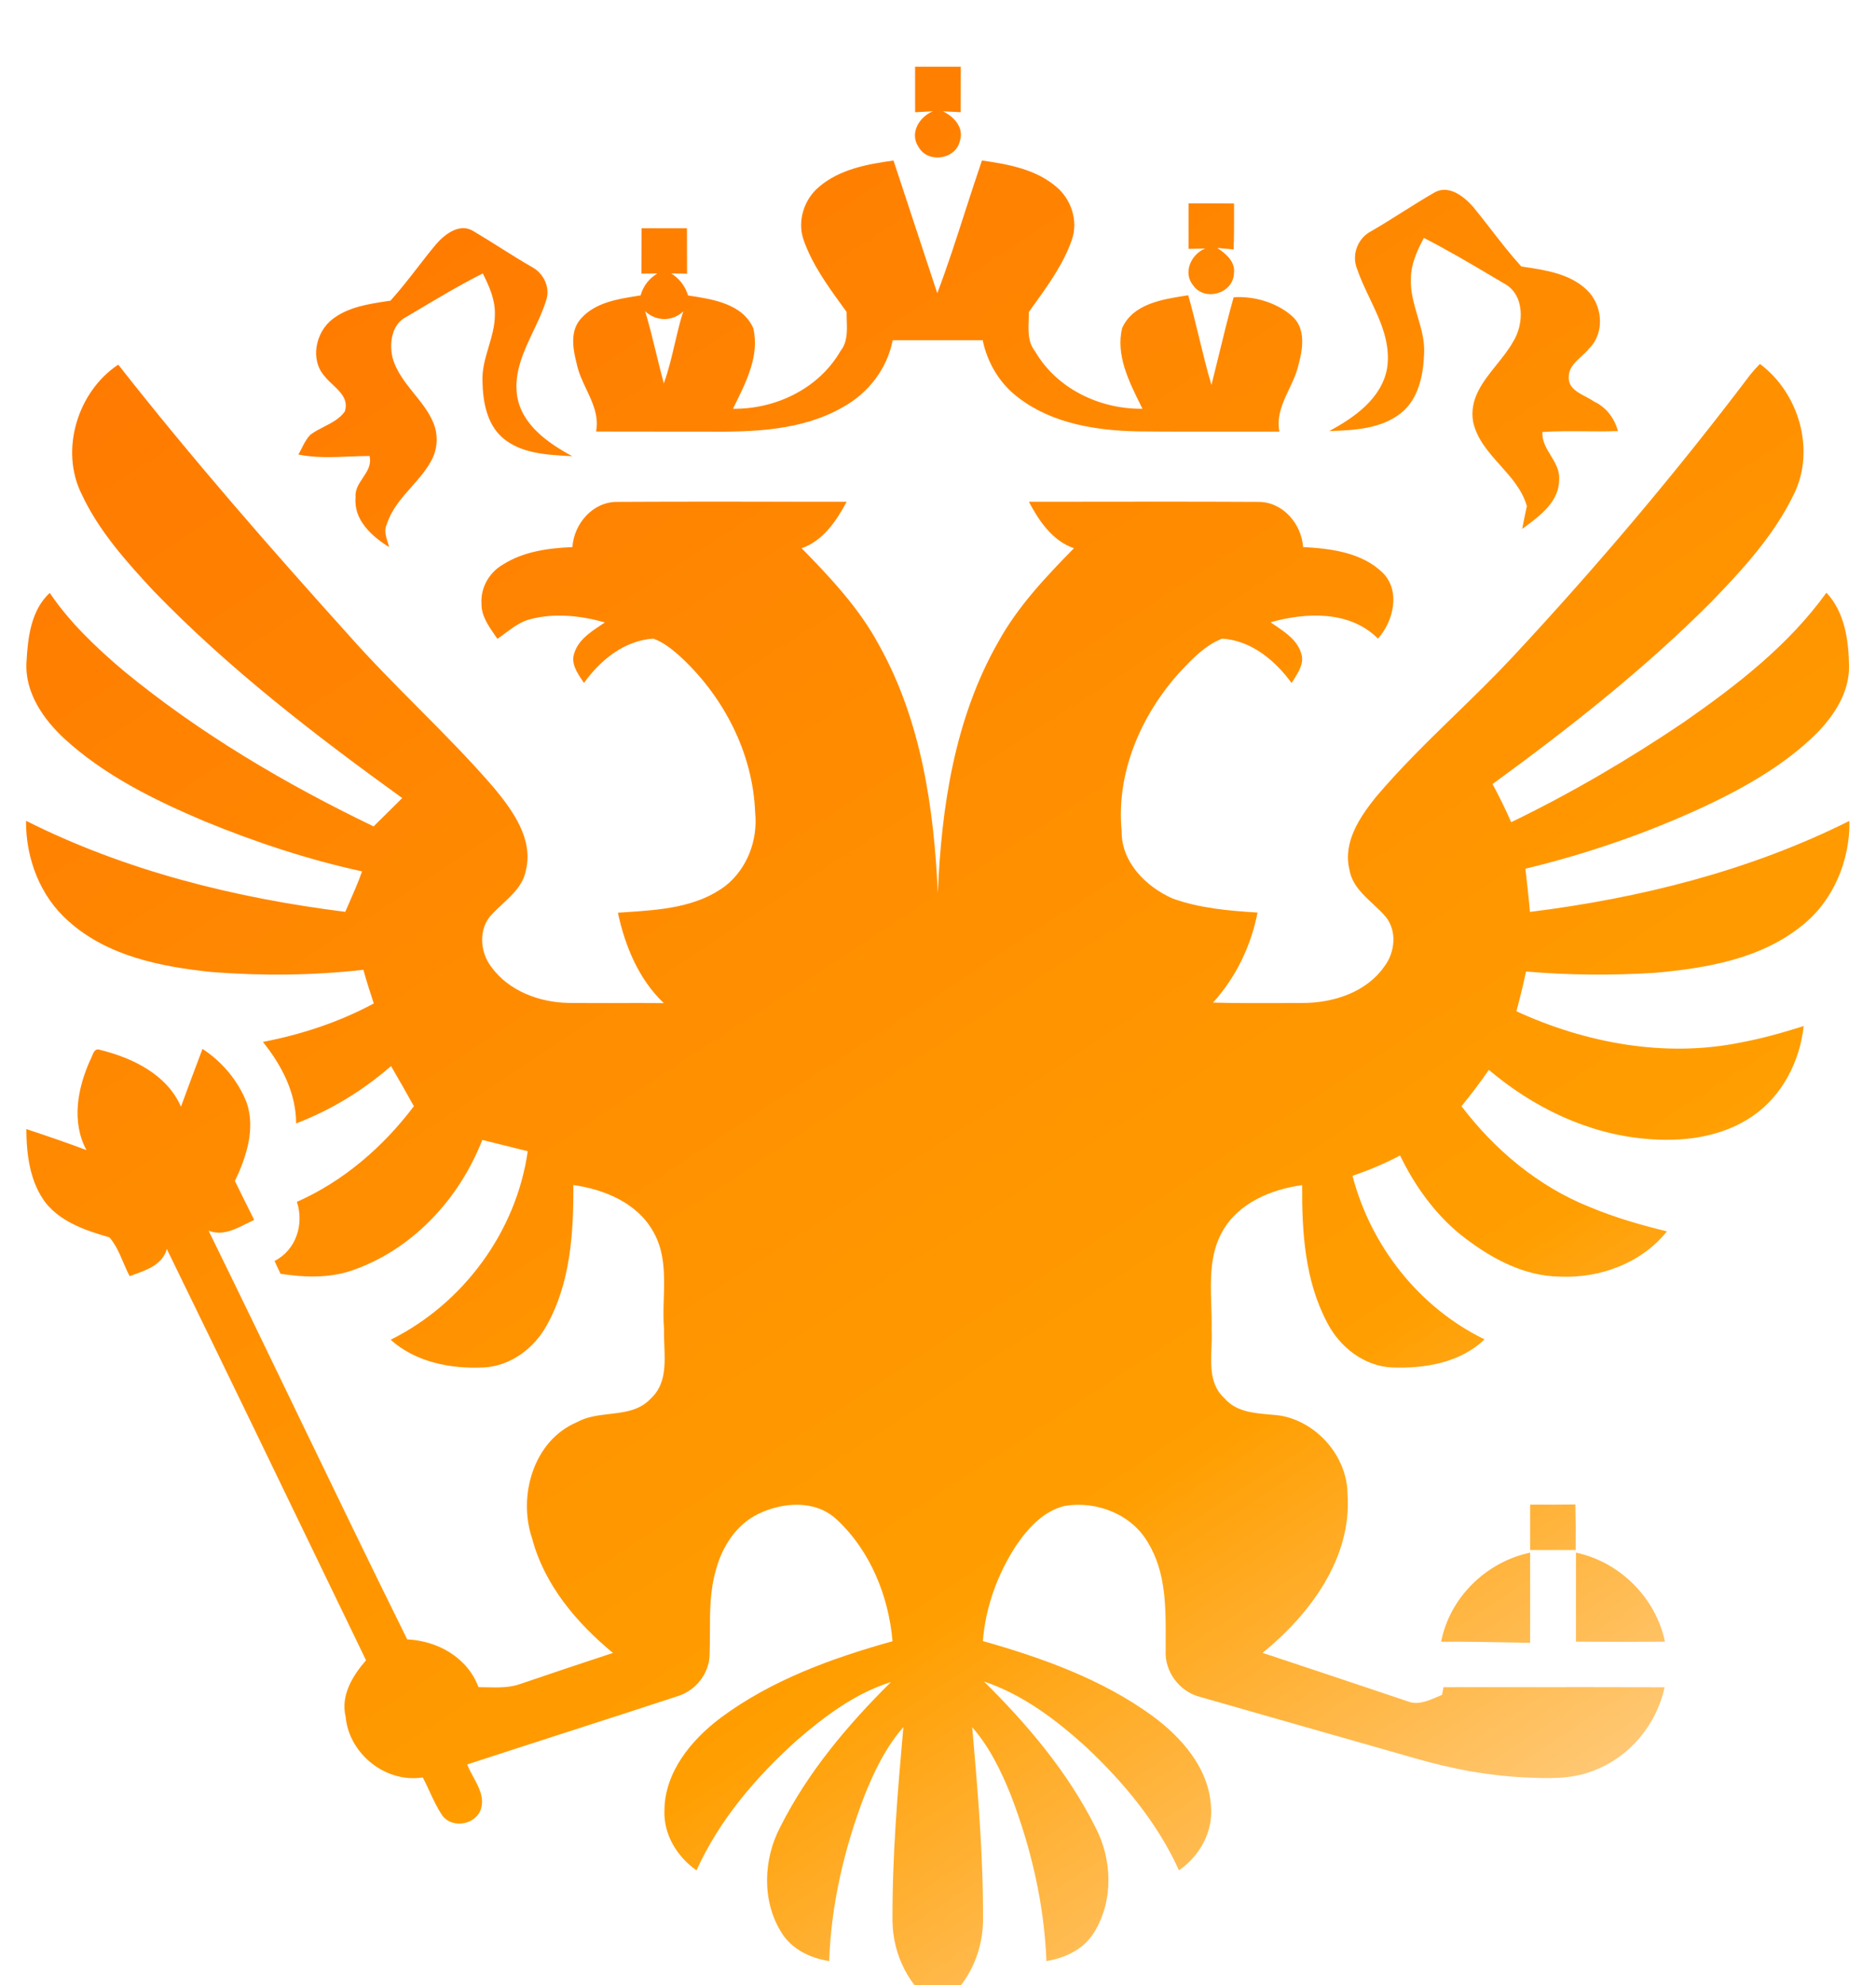 <svg width="52" height="55" viewBox="0 0 52 55" fill="none" xmlns="http://www.w3.org/2000/svg">
<g clip-path="url(#clip0_2_33455)" filter="url(#filter0_i_2_33455)">
<path fill-rule="evenodd" clip-rule="evenodd" d="M25.365 0.793C25.787 0.792 26.209 0.792 26.631 0.793C26.631 1.214 26.631 1.634 26.629 2.055C26.465 2.049 26.3 2.04 26.136 2.031C26.441 2.177 26.726 2.48 26.608 2.846C26.5 3.365 25.725 3.485 25.464 3.023C25.2 2.641 25.481 2.182 25.862 2.028C25.697 2.039 25.532 2.049 25.366 2.056C25.365 1.635 25.364 1.215 25.365 0.793ZM22.7 4.126C23.272 3.635 24.043 3.493 24.767 3.395C24.907 3.818 25.046 4.242 25.186 4.665L25.187 4.67C25.451 5.471 25.714 6.271 25.98 7.071C26.262 6.325 26.507 5.566 26.752 4.806C26.905 4.334 27.057 3.862 27.218 3.394C27.942 3.496 28.715 3.635 29.287 4.129C29.698 4.475 29.892 5.079 29.71 5.592C29.479 6.255 29.067 6.828 28.66 7.393L28.66 7.393C28.612 7.46 28.564 7.527 28.516 7.594C28.518 7.674 28.515 7.756 28.513 7.838C28.503 8.132 28.494 8.432 28.686 8.673C29.287 9.716 30.485 10.287 31.668 10.272L31.616 10.168C31.289 9.51 30.927 8.784 31.103 8.039C31.402 7.367 32.212 7.241 32.867 7.138L32.936 7.128C33.047 7.516 33.142 7.908 33.237 8.301C33.344 8.741 33.451 9.181 33.58 9.614C33.651 9.333 33.72 9.051 33.788 8.769C33.917 8.239 34.046 7.708 34.195 7.183C34.743 7.142 35.391 7.325 35.82 7.71C36.199 8.051 36.114 8.61 35.993 9.051C35.94 9.288 35.836 9.509 35.731 9.73C35.555 10.103 35.381 10.472 35.462 10.905C35.013 10.904 34.564 10.905 34.115 10.905H34.115H34.115H34.115H34.115H34.115H34.115H34.115C33.258 10.907 32.402 10.908 31.544 10.899C30.397 10.876 29.181 10.688 28.244 9.976C27.721 9.591 27.369 9.007 27.239 8.373C26.408 8.371 25.577 8.372 24.745 8.373L24.744 8.373C24.592 9.163 24.064 9.843 23.366 10.226C22.223 10.884 20.861 10.917 19.578 10.906C19.115 10.905 18.652 10.905 18.189 10.905H18.189H18.189H18.189H18.189H18.189H18.189H18.189C17.633 10.905 17.078 10.905 16.523 10.903C16.603 10.472 16.429 10.105 16.254 9.734C16.149 9.511 16.043 9.288 15.991 9.048C15.883 8.632 15.785 8.118 16.108 7.769C16.501 7.33 17.113 7.233 17.669 7.145L17.757 7.131C17.827 6.872 17.991 6.665 18.22 6.524C18.165 6.525 18.082 6.526 18 6.526C17.917 6.527 17.834 6.527 17.779 6.528L17.783 5.272H19.041L19.041 5.276C19.042 5.694 19.044 6.111 19.044 6.529C18.989 6.529 18.907 6.527 18.824 6.526C18.742 6.525 18.659 6.524 18.605 6.523C18.833 6.665 18.994 6.877 19.073 7.134L19.09 7.136C19.747 7.235 20.58 7.359 20.88 8.04C21.055 8.78 20.698 9.5 20.375 10.154L20.317 10.272C21.5 10.287 22.697 9.714 23.298 8.671C23.491 8.429 23.481 8.126 23.471 7.832C23.468 7.75 23.466 7.669 23.467 7.59L23.355 7.435C22.936 6.857 22.511 6.271 22.274 5.592C22.093 5.077 22.285 4.472 22.7 4.126ZM18.19 8.74L18.19 8.74C18.257 9.017 18.325 9.295 18.4 9.57C18.531 9.211 18.617 8.84 18.704 8.468C18.775 8.168 18.845 7.867 18.939 7.573C18.637 7.863 18.183 7.855 17.882 7.568C17.999 7.955 18.094 8.347 18.19 8.74ZM40.83 4.674C40.575 4.389 40.166 4.061 39.77 4.275C39.469 4.448 39.175 4.633 38.88 4.818C38.592 5 38.303 5.182 38.007 5.353C37.635 5.544 37.458 6.003 37.615 6.395C37.709 6.67 37.837 6.94 37.966 7.21L37.966 7.211C38.26 7.828 38.556 8.45 38.448 9.152C38.297 9.988 37.542 10.516 36.843 10.89C37.526 10.867 38.277 10.835 38.837 10.389C39.316 10.003 39.45 9.354 39.473 8.77C39.498 8.4 39.395 8.051 39.291 7.701C39.192 7.363 39.092 7.025 39.108 6.669C39.108 6.264 39.282 5.889 39.467 5.539C40.121 5.872 40.753 6.246 41.385 6.62C41.484 6.679 41.583 6.737 41.682 6.796C42.269 7.098 42.252 7.93 41.935 8.425C41.813 8.642 41.648 8.846 41.483 9.052L41.483 9.052C41.105 9.523 40.722 9.999 40.833 10.637C40.942 11.12 41.263 11.479 41.585 11.839C41.89 12.18 42.196 12.521 42.322 12.97C42.277 13.18 42.233 13.389 42.193 13.6L42.229 13.574C42.68 13.243 43.226 12.844 43.217 12.227C43.234 11.976 43.11 11.773 42.986 11.569C42.862 11.367 42.739 11.165 42.754 10.915C43.142 10.89 43.531 10.893 43.92 10.896C44.229 10.899 44.538 10.902 44.847 10.89C44.752 10.534 44.522 10.228 44.182 10.071C44.116 10.023 44.035 9.981 43.953 9.937C43.718 9.814 43.47 9.682 43.484 9.393C43.481 9.143 43.659 8.98 43.834 8.82C43.914 8.747 43.993 8.675 44.054 8.596C44.497 8.155 44.418 7.381 43.975 6.97C43.514 6.535 42.864 6.435 42.26 6.343L42.167 6.328C41.868 6 41.597 5.65 41.325 5.3L41.325 5.3L41.325 5.3L41.325 5.3C41.162 5.09 40.998 4.88 40.83 4.674ZM32.945 4.581H32.945C33.365 4.581 33.785 4.581 34.206 4.585L34.206 4.806C34.207 5.156 34.208 5.506 34.193 5.857C34.079 5.845 33.852 5.826 33.739 5.816C33.985 5.976 34.257 6.207 34.201 6.539C34.172 7.078 33.403 7.301 33.085 6.869C32.776 6.515 33.008 5.993 33.406 5.832C33.251 5.837 33.098 5.839 32.945 5.842C32.943 5.421 32.943 5.002 32.945 4.581ZM13.126 5.353C12.749 5.114 12.335 5.429 12.091 5.71C11.912 5.922 11.742 6.142 11.572 6.362L11.572 6.362L11.572 6.362L11.572 6.362L11.572 6.362L11.572 6.362C11.33 6.673 11.088 6.985 10.823 7.278L10.739 7.29C10.21 7.37 9.653 7.453 9.218 7.788C8.749 8.146 8.584 8.916 9.002 9.375C9.063 9.454 9.142 9.528 9.222 9.603C9.439 9.808 9.663 10.02 9.558 10.346C9.418 10.547 9.2 10.658 8.983 10.769C8.852 10.836 8.721 10.903 8.607 10.989C8.501 11.093 8.434 11.226 8.367 11.358C8.336 11.42 8.305 11.481 8.271 11.54C8.738 11.635 9.207 11.615 9.677 11.596C9.866 11.588 10.054 11.581 10.243 11.58C10.301 11.822 10.18 12.003 10.058 12.186C9.947 12.351 9.835 12.518 9.856 12.732C9.8 13.354 10.305 13.806 10.784 14.103C10.774 14.057 10.759 14.012 10.745 13.965C10.694 13.799 10.642 13.629 10.725 13.464C10.854 13.059 11.129 12.749 11.403 12.439L11.403 12.439C11.622 12.192 11.841 11.945 11.987 11.649C12.135 11.34 12.143 10.967 12.009 10.652C11.883 10.355 11.681 10.104 11.479 9.854C11.232 9.546 10.985 9.24 10.88 8.853C10.786 8.451 10.858 7.924 11.268 7.724C11.367 7.666 11.465 7.607 11.563 7.549C12.161 7.193 12.759 6.836 13.382 6.523C13.561 6.877 13.73 7.255 13.717 7.663C13.718 7.971 13.631 8.265 13.544 8.559C13.452 8.869 13.36 9.18 13.373 9.508C13.384 10.069 13.49 10.695 13.937 11.081C14.44 11.507 15.124 11.545 15.755 11.581L15.862 11.586C15.187 11.221 14.446 10.708 14.33 9.889C14.248 9.249 14.515 8.686 14.781 8.124C14.913 7.847 15.044 7.571 15.133 7.286C15.268 6.914 15.067 6.509 14.727 6.335C14.437 6.168 14.153 5.99 13.869 5.811C13.623 5.656 13.376 5.501 13.126 5.353ZM2.265 12.641C1.651 11.417 2.153 9.791 3.278 9.05C5.311 11.639 7.479 14.119 9.684 16.564C10.29 17.247 10.934 17.895 11.578 18.544C12.308 19.278 13.037 20.012 13.712 20.798C14.227 21.425 14.786 22.201 14.577 23.059C14.503 23.459 14.213 23.728 13.927 23.994C13.825 24.089 13.723 24.184 13.631 24.284C13.257 24.671 13.3 25.311 13.609 25.723C14.091 26.398 14.94 26.716 15.746 26.733C16.209 26.739 16.671 26.738 17.134 26.737C17.556 26.736 17.978 26.735 18.4 26.739C17.703 26.078 17.325 25.158 17.127 24.234C17.192 24.229 17.258 24.225 17.323 24.221L17.324 24.221H17.324C18.288 24.158 19.314 24.091 20.111 23.489C20.712 23.011 21.008 22.224 20.932 21.467C20.872 19.788 20.032 18.191 18.791 17.078C18.585 16.902 18.365 16.729 18.106 16.64C17.305 16.693 16.637 17.237 16.187 17.869C16.172 17.847 16.157 17.824 16.142 17.801C15.992 17.577 15.82 17.321 15.918 17.043C16.029 16.686 16.348 16.472 16.647 16.272C16.687 16.245 16.727 16.218 16.767 16.191C16.097 16.003 15.371 15.923 14.692 16.104C14.438 16.168 14.23 16.323 14.023 16.477L14.023 16.477L14.023 16.477L14.023 16.477C13.945 16.535 13.867 16.593 13.788 16.646C13.764 16.612 13.741 16.578 13.716 16.543C13.533 16.278 13.339 16 13.346 15.666C13.32 15.231 13.559 14.809 13.932 14.594C14.505 14.225 15.2 14.133 15.867 14.104C15.909 13.456 16.432 12.847 17.108 12.852C18.853 12.843 20.599 12.845 22.345 12.848H22.345H22.345H22.346L23.468 12.849C23.182 13.381 22.817 13.928 22.22 14.136C23.023 14.955 23.821 15.804 24.367 16.823C25.534 18.912 25.889 21.335 25.995 23.694C26.093 21.302 26.466 18.842 27.669 16.735C28.209 15.752 28.987 14.932 29.768 14.136C29.169 13.93 28.802 13.381 28.519 12.849L29.642 12.848H29.642H29.643H29.643C31.39 12.845 33.137 12.843 34.883 12.852C35.556 12.849 36.075 13.459 36.12 14.103C36.89 14.145 37.743 14.251 38.323 14.811C38.83 15.316 38.629 16.154 38.196 16.64C37.415 15.859 36.206 15.91 35.218 16.187C35.262 16.218 35.306 16.248 35.351 16.279L35.352 16.279C35.646 16.479 35.959 16.691 36.066 17.045C36.157 17.307 36.005 17.547 35.867 17.767L35.867 17.767C35.844 17.802 35.822 17.837 35.802 17.871C35.344 17.243 34.683 16.692 33.877 16.64C33.407 16.822 33.051 17.199 32.712 17.559L32.692 17.58C31.625 18.763 30.933 20.362 31.091 21.974C31.078 22.83 31.763 23.513 32.499 23.839C33.253 24.112 34.062 24.18 34.857 24.23C34.677 25.154 34.258 26.026 33.623 26.724C34.215 26.741 34.808 26.739 35.4 26.737H35.4H35.4H35.401H35.401H35.401H35.401C35.638 26.736 35.874 26.735 36.111 26.735C36.955 26.734 37.875 26.441 38.375 25.719C38.667 25.333 38.728 24.747 38.416 24.355C38.308 24.225 38.18 24.106 38.052 23.987C37.762 23.717 37.47 23.445 37.403 23.034C37.223 22.281 37.687 21.591 38.134 21.034C38.819 20.223 39.58 19.483 40.34 18.743C40.874 18.224 41.407 17.706 41.915 17.162C44.244 14.663 46.455 12.053 48.515 9.328C48.599 9.225 48.688 9.126 48.782 9.03C49.863 9.833 50.328 11.411 49.725 12.637C49.172 13.783 48.297 14.733 47.42 15.638C45.564 17.497 43.492 19.124 41.371 20.67C41.557 21.014 41.73 21.367 41.888 21.726C43.547 20.925 45.141 19.989 46.668 18.959C48.132 17.94 49.577 16.826 50.626 15.367C51.135 15.909 51.242 16.689 51.253 17.402C51.263 18.135 50.832 18.786 50.333 19.287C49.453 20.149 48.367 20.761 47.261 21.284C45.665 22.027 43.992 22.603 42.281 23.015L42.293 23.114L42.293 23.114C42.335 23.48 42.377 23.845 42.407 24.212C45.463 23.832 48.502 23.072 51.265 21.689C51.278 22.788 50.823 23.899 49.95 24.59C48.807 25.518 47.291 25.772 45.865 25.9C44.677 25.974 43.484 25.966 42.299 25.863C42.221 26.233 42.13 26.6 42.033 26.965C43.954 27.847 46.149 28.255 48.238 27.832C48.834 27.721 49.419 27.557 49.996 27.374C49.889 28.354 49.399 29.315 48.571 29.875C47.714 30.461 46.63 30.593 45.616 30.498C44.006 30.361 42.491 29.624 41.269 28.588C41.031 28.935 40.775 29.268 40.511 29.595C41.431 30.809 42.654 31.829 44.079 32.394C44.765 32.68 45.481 32.887 46.204 33.062C45.508 33.938 44.361 34.362 43.261 34.316C42.217 34.313 41.269 33.775 40.474 33.145C39.758 32.558 39.209 31.789 38.808 30.96C38.385 31.184 37.943 31.37 37.49 31.523C37.994 33.466 39.336 35.174 41.149 36.054C40.48 36.703 39.486 36.868 38.588 36.833C37.807 36.799 37.13 36.263 36.783 35.583C36.169 34.422 36.084 33.07 36.094 31.781C35.235 31.899 34.332 32.272 33.886 33.059C33.529 33.686 33.552 34.407 33.575 35.114V35.114V35.114V35.114C33.582 35.34 33.589 35.566 33.584 35.786C33.593 35.945 33.586 36.113 33.58 36.283V36.283V36.283V36.283C33.56 36.797 33.54 37.329 33.949 37.697C34.267 38.054 34.73 38.095 35.178 38.135C35.284 38.144 35.39 38.153 35.492 38.167C36.51 38.346 37.34 39.298 37.351 40.337C37.477 42.115 36.311 43.672 34.997 44.74C36.341 45.186 37.683 45.633 39.025 46.085C39.297 46.193 39.576 46.073 39.834 45.962C39.88 45.942 39.925 45.923 39.97 45.905C39.98 45.851 40.002 45.745 40.013 45.691C40.651 45.691 41.288 45.691 41.926 45.69H41.926H41.926H41.927H41.929C43.332 45.689 44.736 45.688 46.14 45.693C45.919 46.733 45.159 47.642 44.156 48.008C43.557 48.249 42.9 48.219 42.268 48.191L42.268 48.191C41.242 48.144 40.226 47.951 39.241 47.666C38.489 47.452 37.738 47.238 36.986 47.023L36.981 47.022L36.976 47.02L36.97 47.019C35.74 46.668 34.51 46.317 33.28 45.965C32.703 45.827 32.276 45.266 32.311 44.671C32.311 44.587 32.311 44.502 32.311 44.416C32.316 43.481 32.32 42.499 31.817 41.68C31.361 40.894 30.381 40.52 29.506 40.67C28.921 40.814 28.494 41.286 28.167 41.765C27.653 42.554 27.315 43.471 27.244 44.413C28.891 44.88 30.541 45.469 31.938 46.483C32.752 47.08 33.505 47.934 33.566 48.99C33.632 49.693 33.252 50.373 32.679 50.765C32.084 49.451 31.145 48.323 30.099 47.343C29.27 46.59 28.349 45.895 27.275 45.534C28.477 46.724 29.593 48.038 30.355 49.556C30.833 50.454 30.87 51.604 30.33 52.481C30.048 52.949 29.528 53.195 29.005 53.279C28.945 51.704 28.583 50.148 28.018 48.68C27.749 48.009 27.426 47.348 26.948 46.799C27.104 48.589 27.258 50.383 27.248 52.181C27.232 53.108 26.783 54.033 25.995 54.541C25.208 54.035 24.755 53.115 24.739 52.19C24.728 50.388 24.881 48.59 25.04 46.798C24.558 47.349 24.233 48.017 23.963 48.693C23.402 50.157 23.038 51.708 22.983 53.279C22.456 53.199 21.936 52.946 21.653 52.477C21.112 51.6 21.158 50.45 21.633 49.554C22.394 48.043 23.501 46.731 24.698 45.548C23.707 45.859 22.858 46.496 22.082 47.168C20.951 48.184 19.938 49.371 19.306 50.766C18.771 50.391 18.391 49.776 18.417 49.108C18.424 48.043 19.16 47.154 19.971 46.543C21.381 45.494 23.063 44.886 24.74 44.418C24.632 43.171 24.123 41.907 23.194 41.048C22.604 40.488 21.686 40.562 21.005 40.897C20.403 41.195 20.013 41.803 19.846 42.439C19.679 43.001 19.678 43.585 19.678 44.166V44.167C19.678 44.378 19.677 44.59 19.669 44.8C19.656 45.318 19.278 45.789 18.787 45.939C17.744 46.282 16.699 46.619 15.654 46.956L15.654 46.956L15.654 46.956L15.653 46.956L15.653 46.956C14.752 47.247 13.85 47.538 12.95 47.832C12.994 47.948 13.057 48.063 13.12 48.179C13.27 48.455 13.423 48.736 13.337 49.048C13.209 49.493 12.56 49.622 12.27 49.261C12.123 49.048 12.015 48.814 11.906 48.579L11.906 48.579C11.846 48.448 11.786 48.318 11.719 48.191C10.693 48.355 9.672 47.537 9.58 46.509C9.437 45.922 9.775 45.37 10.146 44.946L9.324 43.245C7.762 40.011 6.2 36.778 4.624 33.552C4.505 33.975 4.097 34.122 3.723 34.257C3.679 34.273 3.636 34.289 3.594 34.304C3.529 34.182 3.474 34.053 3.418 33.923C3.312 33.674 3.206 33.425 3.032 33.228C2.39 33.043 1.709 32.816 1.271 32.279C0.827 31.698 0.734 30.938 0.73 30.229C1.289 30.414 1.846 30.604 2.397 30.811C1.974 30.03 2.15 29.096 2.497 28.324C2.515 28.296 2.53 28.258 2.546 28.217C2.589 28.106 2.637 27.983 2.773 28.034C3.671 28.255 4.624 28.713 5.016 29.607L5.016 29.607C5.213 29.073 5.411 28.539 5.613 28.007C6.161 28.366 6.6 28.889 6.839 29.5C7.083 30.228 6.829 31.004 6.512 31.667C6.689 32.027 6.865 32.388 7.046 32.745C6.974 32.778 6.901 32.814 6.828 32.851C6.497 33.017 6.153 33.189 5.781 33.043C6.61 34.733 7.429 36.428 8.247 38.123L8.247 38.124L8.247 38.124C9.254 40.208 10.26 42.292 11.287 44.367C12.133 44.406 12.959 44.87 13.263 45.69C13.341 45.69 13.419 45.692 13.497 45.694C13.819 45.701 14.146 45.709 14.451 45.592C15.296 45.303 16.142 45.022 16.99 44.742C15.985 43.911 15.089 42.858 14.751 41.574C14.35 40.4 14.783 38.858 15.993 38.349C16.267 38.196 16.583 38.159 16.896 38.122C17.315 38.073 17.73 38.025 18.035 37.698C18.458 37.315 18.436 36.751 18.414 36.215C18.408 36.064 18.402 35.915 18.406 35.774C18.383 35.496 18.391 35.211 18.399 34.925V34.925V34.925V34.925C18.418 34.282 18.436 33.636 18.105 33.066C17.661 32.274 16.754 31.9 15.893 31.779C15.901 33.101 15.813 34.491 15.154 35.668C14.804 36.305 14.152 36.793 13.411 36.832C12.504 36.878 11.523 36.691 10.828 36.065C12.841 35.067 14.312 33.07 14.628 30.842C14.286 30.759 13.945 30.673 13.605 30.588L13.604 30.588L13.369 30.529C12.727 32.174 11.414 33.592 9.718 34.159C9.091 34.362 8.419 34.337 7.775 34.237L7.735 34.151C7.693 34.062 7.651 33.972 7.61 33.883C8.207 33.579 8.435 32.865 8.229 32.245C9.521 31.675 10.627 30.716 11.472 29.595C11.264 29.222 11.054 28.851 10.839 28.483C10.062 29.161 9.172 29.703 8.208 30.072C8.208 29.227 7.806 28.456 7.287 27.814C8.356 27.608 9.401 27.265 10.361 26.748C10.257 26.439 10.16 26.129 10.072 25.815C8.681 25.974 7.272 25.987 5.876 25.878C4.474 25.733 2.979 25.442 1.899 24.468C1.109 23.777 0.713 22.724 0.722 21.688C3.481 23.074 6.52 23.828 9.57 24.21C9.6 24.142 9.63 24.073 9.66 24.005L9.66 24.005C9.793 23.703 9.926 23.401 10.036 23.089C8.538 22.763 7.076 22.279 5.659 21.696C4.277 21.11 2.899 20.433 1.784 19.412C1.193 18.865 0.679 18.12 0.735 17.279C0.771 16.612 0.859 15.851 1.379 15.374C1.936 16.198 2.666 16.887 3.421 17.528C5.529 19.263 7.9 20.661 10.356 21.843C10.578 21.626 10.798 21.407 11.017 21.189L11.149 21.057C8.725 19.308 6.341 17.475 4.258 15.32C3.5 14.506 2.741 13.659 2.265 12.641ZM42.415 40.633H42.414C42.413 41.051 42.413 41.471 42.413 41.891C42.834 41.893 43.255 41.893 43.676 41.891C43.679 41.47 43.678 41.049 43.668 40.628C43.25 40.635 42.833 40.634 42.415 40.633ZM39.946 44.431C40.187 43.202 41.195 42.222 42.412 41.964C42.415 42.797 42.413 43.629 42.412 44.462C42.254 44.459 42.096 44.456 41.938 44.453H41.938C41.275 44.44 40.611 44.427 39.946 44.431ZM46.15 44.431C45.896 43.216 44.899 42.218 43.684 41.964C43.682 42.433 43.683 42.903 43.683 43.373C43.683 43.725 43.683 44.077 43.683 44.43C44.504 44.437 45.327 44.435 46.15 44.431Z" fill="url(#paint0_linear_2_33455)"/>
</g>
<defs>
<filter id="filter0_i_2_33455" x="0.718" y="0.796" width="50.544" height="54.801" filterUnits="userSpaceOnUse" color-interpolation-filters="sRGB">
<feFlood flood-opacity="0" result="BackgroundImageFix"/>
<feBlend mode="normal" in="SourceGraphic" in2="BackgroundImageFix" result="shape"/>
<feColorMatrix in="SourceAlpha" type="matrix" values="0 0 0 0 0 0 0 0 0 0 0 0 0 0 0 0 0 0 127 0" result="hardAlpha"/>
<feOffset dy="1.053"/>
<feGaussianBlur stdDeviation="0.526"/>
<feComposite in2="hardAlpha" operator="arithmetic" k2="-1" k3="1"/>
<feColorMatrix type="matrix" values="0 0 0 0 0.137 0 0 0 0 0.031 0 0 0 0 0.169 0 0 0 0.3 0"/>
<feBlend mode="normal" in2="shape" result="effect1_innerShadow_2_33455"/>
</filter>
<linearGradient id="paint0_linear_2_33455" x1="0.722" y1="0.792" x2="40.49" y2="61.59" gradientUnits="userSpaceOnUse">
<stop stop-color="#FF7301"/>
<stop offset="0.686" stop-color="#FF9E00"/>
<stop offset="1" stop-color="#FFE4C2"/>
</linearGradient>
<clipPath id="clip0_2_33455">
<rect width="50.544" height="53.748" fill="white" transform="translate(0.718 0.796)"/>
</clipPath>
</defs>
</svg>
